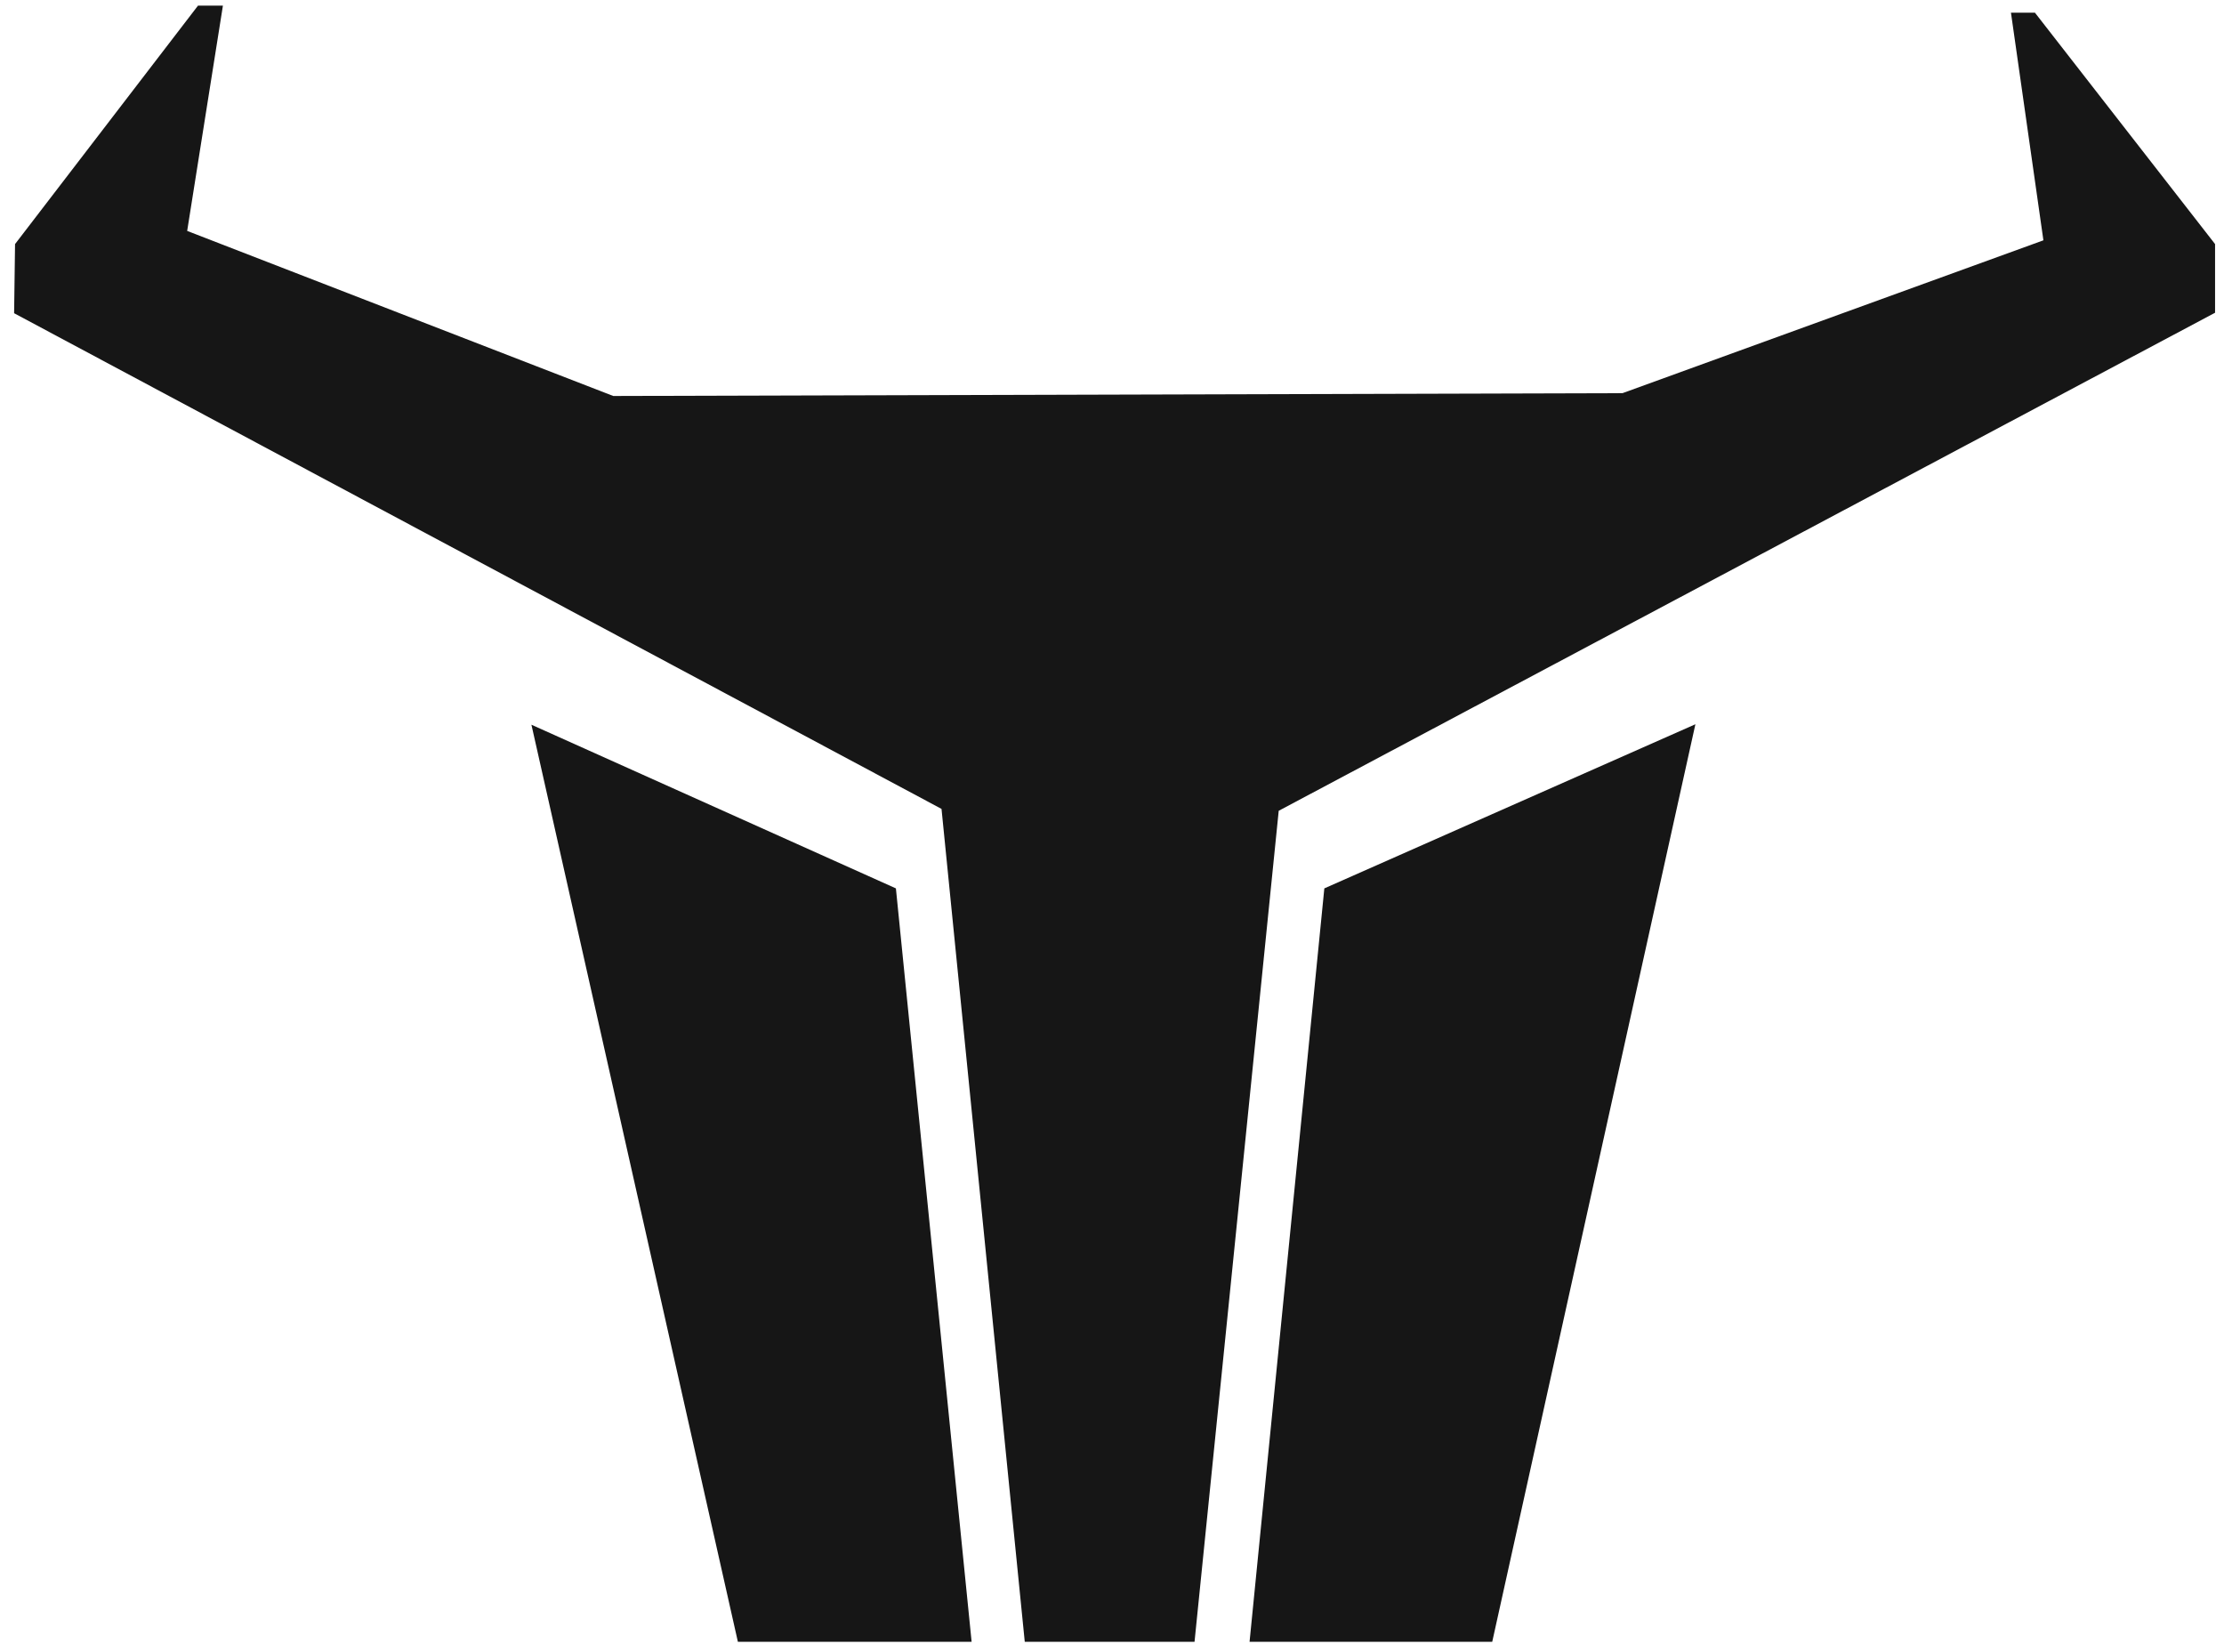 <?xml version="1.0" encoding="UTF-8"?><svg id="Capa_1" xmlns="http://www.w3.org/2000/svg" viewBox="0 0 47.29 35.12"><defs><style>.cls-1{fill:#161616;}</style></defs><polygon class="cls-1" points="47.1 6.65 47.1 5.19 43.27 .27 42.76 .27 43.45 5.11 34.5 8.36 13.04 8.42 3.98 4.91 4.74 .12 4.21 .12 .32 5.19 .3 6.66 20.02 17.2 21.79 34.91 25.4 34.91 27.19 17.24 47.1 6.65"/><polygon class="cls-1" points="28.16 18.89 26.57 34.91 31.73 34.91 36.05 15.4 28.16 18.89"/><polygon class="cls-1" points="20.66 34.91 19.05 18.89 11.3 15.41 15.69 34.91 20.66 34.91"/></svg>